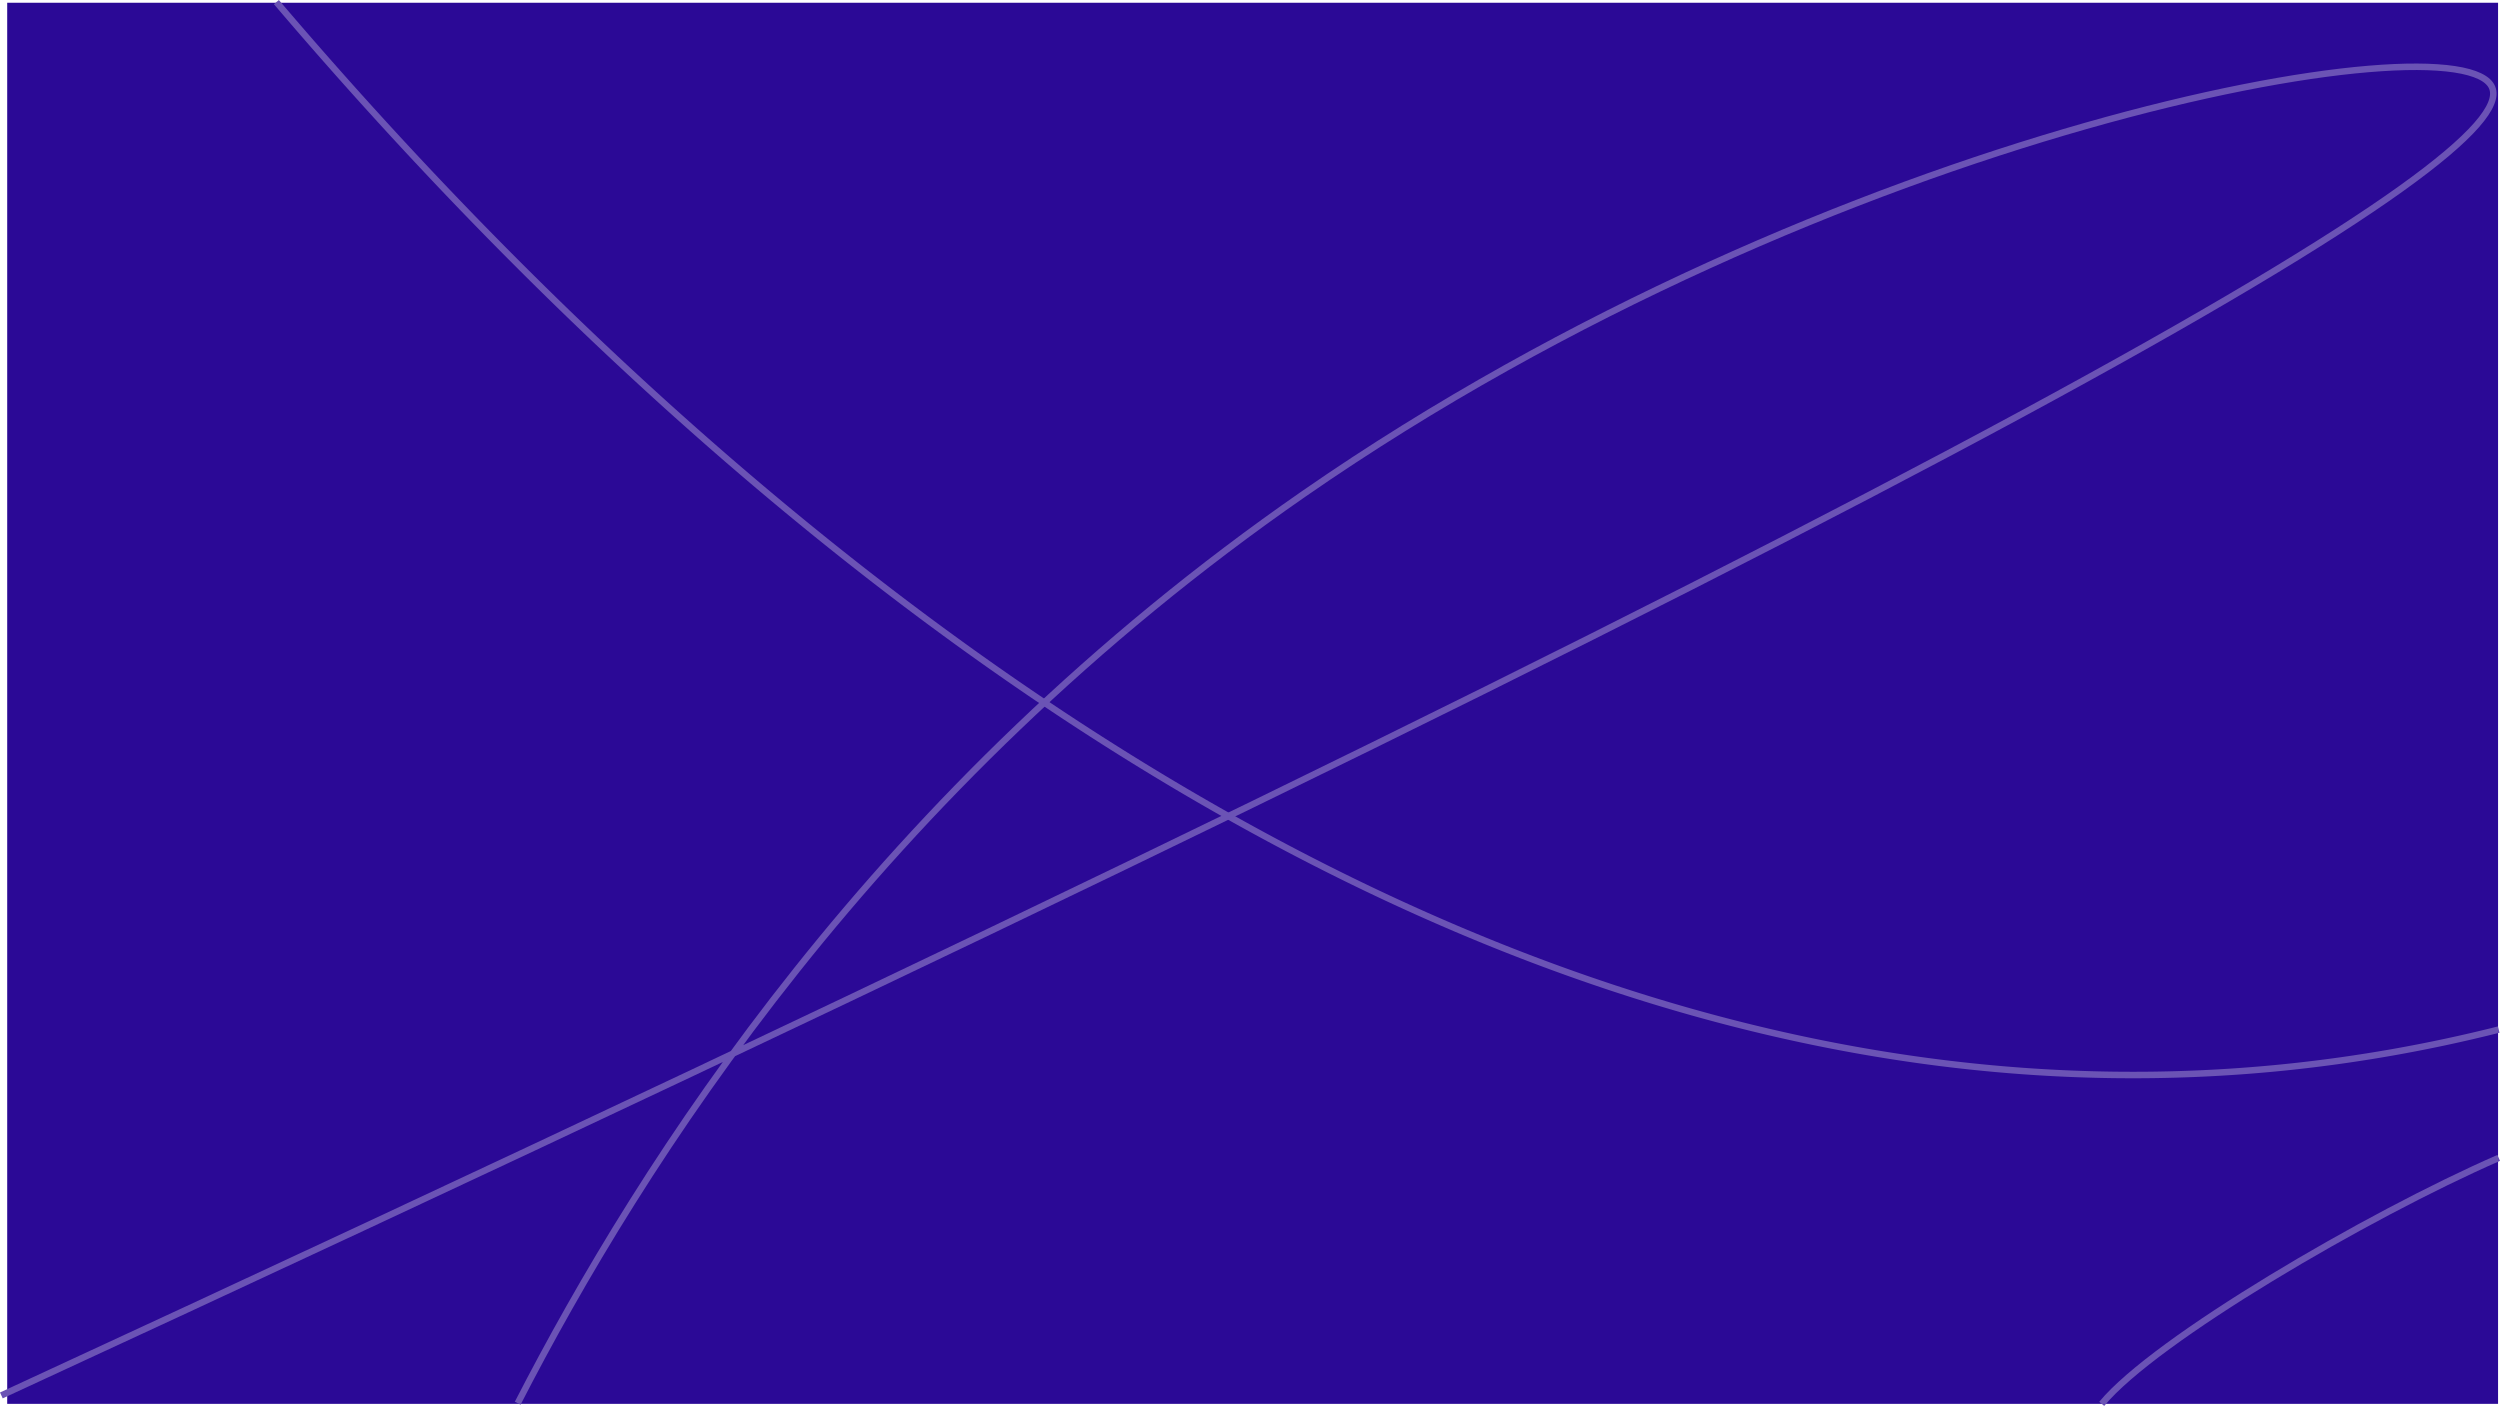 <svg xmlns="http://www.w3.org/2000/svg" viewBox="0 0 1927.05 1083.71"><g id="Layer_1" data-name="Layer 1"><rect x="5.55" y="2.12" width="1920" height="1080" fill="#2b0996"/></g><g id="Layer_2" data-name="Layer 2"><path d="M207.5-.5c211.87,248.74,818.76,896.17,1549,821a1155.23,1155.23,0,0,0,164-29" transform="translate(5.55 2.12)" fill="none" stroke="#6b53b5" stroke-miterlimit="10" stroke-width="5"/><path d="M1920.5,890.41c-101,44.09-265.1,140.09-306,189.59" transform="translate(5.55 2.12)" fill="none" stroke="#6b53b5" stroke-miterlimit="10" stroke-width="5"/></g><g id="Layer_3" data-name="Layer 3"><path d="M393.5,1079.5c94.76-184.32,277.29-473.21,606-701,408-282.72,893.55-369,916-313,21.24,53-351.91,283.69-1920,1008" transform="translate(5.55 2.12)" fill="none" stroke="#6b53b5" stroke-miterlimit="10" stroke-width="5"/></g></svg>